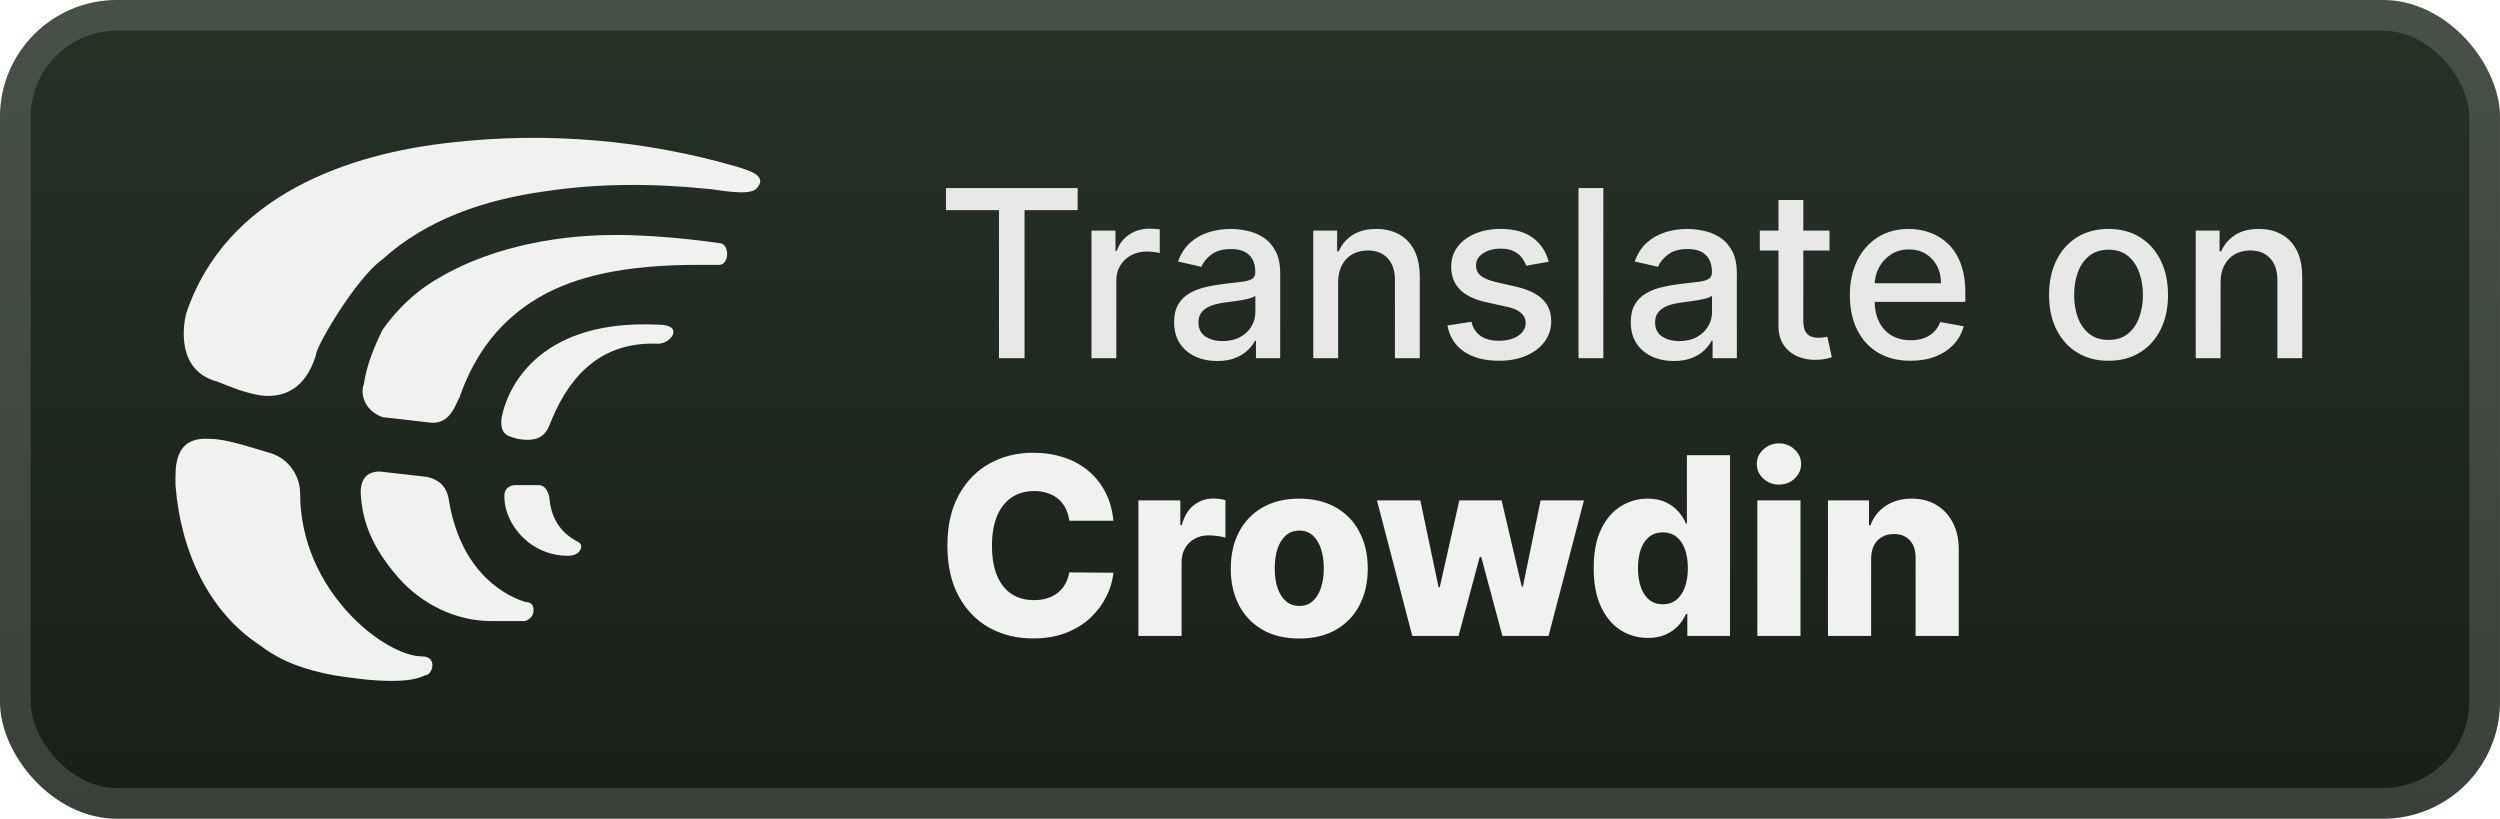 <svg width="171" height="56" viewBox="0 0 171 56" fill="none" xmlns="http://www.w3.org/2000/svg">
<rect x="-0.001" y="-4.57764e-05" width="171" height="56" rx="8" fill="url(#paint0_linear_4_232)"/>
<g filter="url(#filter0_d_4_232)">
<path d="M38.851 38.016C37.763 38.016 36.856 37.644 36.13 37.086C35.223 36.343 34.497 35.227 34.497 33.925C34.497 33.181 35.223 33.181 35.223 33.181H36.856C37.4 33.181 37.581 33.925 37.581 34.111C37.763 35.971 38.851 36.715 39.577 37.086C39.94 37.272 39.758 38.016 38.851 38.016ZM29.418 28.903L26.153 28.531C24.701 27.973 24.701 26.672 24.883 26.3C25.064 24.998 25.608 23.696 26.153 22.58C27.06 21.278 28.329 19.976 29.962 19.046C33.046 17.187 37.4 16.071 42.116 16.071C45.563 16.071 49.191 16.629 49.191 16.629C49.554 16.629 49.736 17.001 49.736 17.373C49.736 17.744 49.554 18.116 49.191 18.116H47.74C42.842 18.116 39.395 18.86 36.856 20.348C34.316 21.836 32.502 24.068 31.413 27.23C31.232 27.416 30.869 29.089 29.418 28.903ZM33.59 42.48C31.232 42.48 28.874 41.364 27.241 39.504C25.79 37.83 24.883 36.157 24.701 34.111C24.52 32.623 25.245 32.251 25.971 32.251L29.236 32.623C29.962 32.809 30.506 33.181 30.688 34.111C31.413 38.76 34.135 40.62 35.949 41.178C36.311 41.178 36.493 41.364 36.493 41.736C36.493 42.108 36.311 42.294 35.949 42.48C35.041 42.48 34.316 42.48 33.59 42.48ZM26.697 46.571C25.427 46.571 24.157 46.385 22.887 46.199C20.892 45.828 19.259 45.27 17.808 44.154C14.361 41.922 12.366 37.83 12.003 33.181C12.003 32.065 11.821 29.833 14.361 30.019C15.45 30.019 17.082 30.577 18.352 30.949C19.803 31.321 20.529 32.623 20.529 33.739C20.529 40.434 26.334 44.898 28.874 44.898C29.962 44.898 29.599 46.199 29.055 46.199C28.329 46.571 27.241 46.571 26.697 46.571ZM17.808 27.044C16.719 26.858 15.812 26.486 14.905 26.114C12.003 25.37 12.547 22.208 12.729 21.464C15.45 13.281 23.976 10.491 30.869 9.747C37.4 9.003 44.112 9.561 50.461 11.421C51.005 11.607 52.638 11.979 51.731 12.909C51.187 13.467 48.828 12.909 48.284 12.909C44.656 12.537 40.846 12.537 37.218 13.095C33.227 13.653 29.236 14.955 26.153 17.744C24.338 19.046 21.617 23.696 21.617 24.254C21.436 24.812 20.71 27.416 17.808 27.044ZM34.316 28.531C34.86 25.928 37.4 21.836 45.019 22.208C46.833 22.208 45.926 23.51 45.019 23.51C40.665 23.324 38.67 26.3 37.581 29.089C37.218 30.019 36.493 30.205 35.404 30.019C34.86 29.833 34.135 29.833 34.316 28.531Z" fill="#F1F1F1"/>
</g>
<g filter="url(#filter1_d_4_232)">
<path d="M64.704 14.375V12.864H73.71V14.375H70.079V24.5H68.329V14.375H64.704ZM74.657 24.5V15.773H76.299V17.159H76.39C76.549 16.689 76.829 16.32 77.231 16.051C77.636 15.778 78.094 15.642 78.606 15.642C78.712 15.642 78.837 15.646 78.981 15.653C79.129 15.661 79.244 15.67 79.327 15.682V17.307C79.259 17.288 79.138 17.267 78.964 17.244C78.79 17.218 78.615 17.204 78.441 17.204C78.04 17.204 77.682 17.29 77.367 17.46C77.057 17.627 76.81 17.86 76.629 18.159C76.447 18.454 76.356 18.792 76.356 19.17V24.5H74.657ZM83.259 24.693C82.706 24.693 82.206 24.591 81.759 24.386C81.312 24.178 80.958 23.877 80.697 23.483C80.439 23.089 80.31 22.606 80.31 22.034C80.31 21.542 80.405 21.136 80.594 20.818C80.784 20.5 81.04 20.248 81.362 20.062C81.683 19.877 82.043 19.737 82.441 19.642C82.839 19.547 83.244 19.475 83.657 19.426C84.18 19.366 84.604 19.316 84.93 19.278C85.255 19.237 85.492 19.17 85.64 19.079C85.788 18.989 85.862 18.841 85.862 18.636V18.596C85.862 18.1 85.721 17.716 85.441 17.443C85.165 17.17 84.752 17.034 84.202 17.034C83.63 17.034 83.18 17.161 82.85 17.415C82.524 17.665 82.299 17.943 82.174 18.25L80.577 17.886C80.767 17.356 81.043 16.928 81.407 16.602C81.774 16.273 82.197 16.034 82.674 15.886C83.151 15.735 83.653 15.659 84.18 15.659C84.528 15.659 84.897 15.701 85.288 15.784C85.682 15.864 86.049 16.011 86.39 16.227C86.735 16.443 87.017 16.752 87.237 17.153C87.456 17.551 87.566 18.068 87.566 18.704V24.5H85.907V23.307H85.839C85.729 23.526 85.564 23.742 85.344 23.954C85.125 24.167 84.843 24.343 84.498 24.483C84.153 24.623 83.74 24.693 83.259 24.693ZM83.629 23.329C84.098 23.329 84.5 23.237 84.833 23.051C85.17 22.866 85.426 22.623 85.6 22.324C85.778 22.021 85.867 21.697 85.867 21.352V20.227C85.807 20.288 85.689 20.345 85.515 20.398C85.344 20.447 85.149 20.491 84.93 20.528C84.71 20.562 84.496 20.595 84.288 20.625C84.079 20.651 83.905 20.674 83.765 20.693C83.435 20.735 83.134 20.805 82.862 20.903C82.593 21.002 82.377 21.144 82.214 21.329C82.055 21.511 81.975 21.754 81.975 22.057C81.975 22.477 82.13 22.795 82.441 23.011C82.752 23.223 83.147 23.329 83.629 23.329ZM91.528 19.318V24.5H89.829V15.773H91.46V17.193H91.567C91.768 16.731 92.083 16.36 92.511 16.079C92.942 15.799 93.486 15.659 94.141 15.659C94.736 15.659 95.257 15.784 95.704 16.034C96.151 16.28 96.497 16.648 96.744 17.136C96.99 17.625 97.113 18.229 97.113 18.949V24.5H95.414V19.153C95.414 18.521 95.249 18.026 94.92 17.67C94.59 17.311 94.138 17.131 93.562 17.131C93.168 17.131 92.817 17.216 92.511 17.386C92.208 17.557 91.967 17.807 91.789 18.136C91.615 18.462 91.528 18.856 91.528 19.318ZM105.931 17.903L104.391 18.176C104.327 17.979 104.225 17.792 104.084 17.614C103.948 17.436 103.763 17.29 103.528 17.176C103.293 17.062 102.999 17.006 102.647 17.006C102.166 17.006 101.764 17.114 101.442 17.329C101.12 17.542 100.959 17.816 100.959 18.153C100.959 18.445 101.067 18.68 101.283 18.858C101.499 19.036 101.848 19.182 102.329 19.295L103.715 19.614C104.518 19.799 105.117 20.085 105.511 20.471C105.905 20.858 106.102 21.36 106.102 21.977C106.102 22.5 105.95 22.966 105.647 23.375C105.348 23.78 104.929 24.098 104.391 24.329C103.857 24.561 103.238 24.676 102.533 24.676C101.556 24.676 100.759 24.468 100.141 24.051C99.524 23.631 99.145 23.034 99.005 22.261L100.647 22.011C100.749 22.439 100.959 22.763 101.278 22.983C101.596 23.199 102.011 23.307 102.522 23.307C103.079 23.307 103.524 23.191 103.857 22.96C104.191 22.725 104.357 22.439 104.357 22.102C104.357 21.829 104.255 21.6 104.05 21.415C103.85 21.229 103.541 21.089 103.124 20.994L101.647 20.67C100.833 20.485 100.23 20.189 99.84 19.784C99.454 19.379 99.261 18.866 99.261 18.244C99.261 17.729 99.405 17.278 99.692 16.892C99.98 16.506 100.378 16.204 100.886 15.989C101.393 15.769 101.975 15.659 102.63 15.659C103.573 15.659 104.316 15.864 104.857 16.273C105.399 16.678 105.757 17.221 105.931 17.903ZM109.668 12.864V24.5H107.969V12.864H109.668ZM114.494 24.693C113.941 24.693 113.441 24.591 112.994 24.386C112.547 24.178 112.192 23.877 111.931 23.483C111.673 23.089 111.545 22.606 111.545 22.034C111.545 21.542 111.639 21.136 111.829 20.818C112.018 20.5 112.274 20.248 112.596 20.062C112.918 19.877 113.278 19.737 113.675 19.642C114.073 19.547 114.478 19.475 114.891 19.426C115.414 19.366 115.838 19.316 116.164 19.278C116.49 19.237 116.727 19.17 116.874 19.079C117.022 18.989 117.096 18.841 117.096 18.636V18.596C117.096 18.1 116.956 17.716 116.675 17.443C116.399 17.17 115.986 17.034 115.437 17.034C114.865 17.034 114.414 17.161 114.084 17.415C113.759 17.665 113.533 17.943 113.408 18.25L111.812 17.886C112.001 17.356 112.278 16.928 112.641 16.602C113.009 16.273 113.431 16.034 113.908 15.886C114.386 15.735 114.888 15.659 115.414 15.659C115.763 15.659 116.132 15.701 116.522 15.784C116.916 15.864 117.283 16.011 117.624 16.227C117.969 16.443 118.251 16.752 118.471 17.153C118.691 17.551 118.8 18.068 118.8 18.704V24.5H117.141V23.307H117.073C116.963 23.526 116.798 23.742 116.579 23.954C116.359 24.167 116.077 24.343 115.732 24.483C115.388 24.623 114.975 24.693 114.494 24.693ZM114.863 23.329C115.333 23.329 115.734 23.237 116.067 23.051C116.405 22.866 116.66 22.623 116.834 22.324C117.013 22.021 117.102 21.697 117.102 21.352V20.227C117.041 20.288 116.923 20.345 116.749 20.398C116.579 20.447 116.384 20.491 116.164 20.528C115.944 20.562 115.73 20.595 115.522 20.625C115.314 20.651 115.139 20.674 114.999 20.693C114.67 20.735 114.369 20.805 114.096 20.903C113.827 21.002 113.611 21.144 113.448 21.329C113.289 21.511 113.209 21.754 113.209 22.057C113.209 22.477 113.365 22.795 113.675 23.011C113.986 23.223 114.382 23.329 114.863 23.329ZM125.137 15.773V17.136H120.37V15.773H125.137ZM121.648 13.682H123.347V21.938C123.347 22.267 123.397 22.515 123.495 22.682C123.593 22.845 123.72 22.956 123.876 23.017C124.035 23.074 124.207 23.102 124.393 23.102C124.529 23.102 124.648 23.093 124.751 23.074C124.853 23.055 124.932 23.04 124.989 23.028L125.296 24.432C125.198 24.47 125.057 24.508 124.876 24.545C124.694 24.587 124.467 24.61 124.194 24.614C123.747 24.621 123.33 24.542 122.944 24.375C122.557 24.208 122.245 23.951 122.006 23.602C121.768 23.254 121.648 22.816 121.648 22.29V13.682ZM130.684 24.676C129.824 24.676 129.084 24.492 128.462 24.125C127.845 23.754 127.368 23.233 127.03 22.562C126.697 21.888 126.53 21.098 126.53 20.193C126.53 19.299 126.697 18.511 127.03 17.829C127.368 17.148 127.837 16.616 128.44 16.233C129.046 15.85 129.754 15.659 130.565 15.659C131.057 15.659 131.534 15.741 131.996 15.903C132.459 16.066 132.873 16.322 133.241 16.67C133.608 17.019 133.898 17.471 134.11 18.028C134.322 18.581 134.428 19.254 134.428 20.045V20.648H127.491V19.375H132.763C132.763 18.928 132.673 18.532 132.491 18.188C132.309 17.839 132.053 17.564 131.724 17.364C131.398 17.163 131.015 17.062 130.576 17.062C130.099 17.062 129.682 17.18 129.326 17.415C128.974 17.646 128.701 17.949 128.508 18.324C128.318 18.695 128.224 19.098 128.224 19.534V20.528C128.224 21.112 128.326 21.608 128.53 22.017C128.739 22.426 129.029 22.739 129.4 22.954C129.771 23.167 130.205 23.273 130.701 23.273C131.023 23.273 131.316 23.227 131.582 23.136C131.847 23.042 132.076 22.901 132.269 22.716C132.462 22.53 132.61 22.301 132.712 22.028L134.32 22.318C134.191 22.792 133.96 23.206 133.627 23.562C133.298 23.915 132.883 24.189 132.383 24.386C131.887 24.579 131.32 24.676 130.684 24.676ZM144.224 24.676C143.405 24.676 142.691 24.489 142.082 24.114C141.472 23.739 140.998 23.214 140.661 22.54C140.324 21.866 140.155 21.078 140.155 20.176C140.155 19.271 140.324 18.479 140.661 17.801C140.998 17.123 141.472 16.596 142.082 16.221C142.691 15.847 143.405 15.659 144.224 15.659C145.042 15.659 145.756 15.847 146.366 16.221C146.976 16.596 147.449 17.123 147.786 17.801C148.123 18.479 148.292 19.271 148.292 20.176C148.292 21.078 148.123 21.866 147.786 22.54C147.449 23.214 146.976 23.739 146.366 24.114C145.756 24.489 145.042 24.676 144.224 24.676ZM144.229 23.25C144.76 23.25 145.199 23.11 145.548 22.829C145.896 22.549 146.154 22.176 146.32 21.71C146.491 21.244 146.576 20.731 146.576 20.17C146.576 19.614 146.491 19.102 146.32 18.636C146.154 18.167 145.896 17.79 145.548 17.506C145.199 17.221 144.76 17.079 144.229 17.079C143.695 17.079 143.252 17.221 142.9 17.506C142.551 17.79 142.292 18.167 142.121 18.636C141.955 19.102 141.871 19.614 141.871 20.17C141.871 20.731 141.955 21.244 142.121 21.71C142.292 22.176 142.551 22.549 142.9 22.829C143.252 23.11 143.695 23.25 144.229 23.25ZM151.887 19.318V24.5H150.188V15.773H151.819V17.193H151.927C152.128 16.731 152.442 16.36 152.87 16.079C153.302 15.799 153.845 15.659 154.501 15.659C155.095 15.659 155.616 15.784 156.063 16.034C156.51 16.28 156.857 16.648 157.103 17.136C157.349 17.625 157.472 18.229 157.472 18.949V24.5H155.773V19.153C155.773 18.521 155.609 18.026 155.279 17.67C154.95 17.311 154.497 17.131 153.921 17.131C153.527 17.131 153.177 17.216 152.87 17.386C152.567 17.557 152.326 17.807 152.148 18.136C151.974 18.462 151.887 18.856 151.887 19.318Z" fill="#E8E8E8"/>
<path d="M76.158 35.616H73.139C73.099 35.306 73.016 35.026 72.892 34.777C72.767 34.527 72.602 34.314 72.397 34.137C72.191 33.96 71.948 33.825 71.666 33.732C71.388 33.636 71.081 33.587 70.743 33.587C70.143 33.587 69.626 33.734 69.191 34.028C68.76 34.322 68.428 34.746 68.195 35.302C67.966 35.857 67.851 36.529 67.851 37.318C67.851 38.139 67.968 38.827 68.201 39.383C68.438 39.934 68.77 40.351 69.197 40.632C69.628 40.91 70.137 41.049 70.724 41.049C71.054 41.049 71.354 41.007 71.624 40.922C71.898 40.838 72.137 40.715 72.342 40.554C72.552 40.389 72.723 40.19 72.855 39.956C72.992 39.719 73.087 39.451 73.139 39.153L76.158 39.172C76.105 39.719 75.946 40.258 75.681 40.789C75.419 41.321 75.059 41.806 74.6 42.244C74.141 42.679 73.582 43.025 72.922 43.283C72.266 43.54 71.513 43.669 70.664 43.669C69.545 43.669 68.543 43.423 67.658 42.932C66.776 42.438 66.08 41.717 65.569 40.771C65.058 39.825 64.802 38.674 64.802 37.318C64.802 35.958 65.062 34.805 65.581 33.859C66.1 32.913 66.802 32.195 67.688 31.704C68.573 31.213 69.565 30.967 70.664 30.967C71.413 30.967 72.105 31.072 72.741 31.281C73.377 31.486 73.936 31.788 74.419 32.187C74.902 32.581 75.294 33.066 75.596 33.642C75.898 34.217 76.085 34.875 76.158 35.616ZM77.868 43.5V34.227H80.735V35.918H80.832C81.001 35.306 81.276 34.851 81.659 34.553C82.041 34.251 82.486 34.1 82.993 34.1C83.13 34.1 83.271 34.111 83.415 34.131C83.56 34.147 83.695 34.173 83.82 34.209V36.775C83.679 36.727 83.494 36.688 83.265 36.66C83.039 36.632 82.838 36.618 82.661 36.618C82.311 36.618 81.995 36.696 81.713 36.853C81.435 37.006 81.216 37.221 81.055 37.499C80.898 37.773 80.82 38.095 80.82 38.465V43.5H77.868ZM88.87 43.675C87.896 43.675 87.059 43.476 86.359 43.077C85.662 42.675 85.125 42.115 84.747 41.399C84.372 40.679 84.185 39.844 84.185 38.894C84.185 37.94 84.372 37.105 84.747 36.388C85.125 35.668 85.662 35.109 86.359 34.71C87.059 34.308 87.896 34.106 88.87 34.106C89.844 34.106 90.679 34.308 91.375 34.71C92.076 35.109 92.613 35.668 92.987 36.388C93.365 37.105 93.555 37.94 93.555 38.894C93.555 39.844 93.365 40.679 92.987 41.399C92.613 42.115 92.076 42.675 91.375 43.077C90.679 43.476 89.844 43.675 88.87 43.675ZM88.888 41.447C89.242 41.447 89.542 41.339 89.787 41.121C90.033 40.904 90.22 40.602 90.349 40.216C90.482 39.83 90.548 39.383 90.548 38.876C90.548 38.361 90.482 37.91 90.349 37.523C90.22 37.137 90.033 36.835 89.787 36.618C89.542 36.401 89.242 36.292 88.888 36.292C88.522 36.292 88.212 36.401 87.958 36.618C87.709 36.835 87.518 37.137 87.385 37.523C87.256 37.91 87.192 38.361 87.192 38.876C87.192 39.383 87.256 39.83 87.385 40.216C87.518 40.602 87.709 40.904 87.958 41.121C88.212 41.339 88.522 41.447 88.888 41.447ZM96.6 43.5L94.185 34.227H97.15L98.399 40.168H98.478L99.818 34.227H102.71L104.086 40.125H104.164L105.378 34.227H108.342L105.921 43.5H102.764L101.315 38.097H101.212L99.764 43.5H96.6ZM112.714 43.633C112.03 43.633 111.408 43.456 110.849 43.102C110.289 42.747 109.843 42.216 109.509 41.508C109.175 40.799 109.008 39.92 109.008 38.87C109.008 37.779 109.181 36.882 109.527 36.177C109.873 35.473 110.326 34.952 110.885 34.614C111.449 34.276 112.054 34.106 112.702 34.106C113.189 34.106 113.606 34.191 113.952 34.36C114.298 34.525 114.584 34.738 114.809 35C115.034 35.262 115.206 35.533 115.322 35.815H115.383V31.136H118.335V43.5H115.413V41.997H115.322C115.197 42.282 115.02 42.55 114.791 42.8C114.562 43.049 114.274 43.25 113.928 43.403C113.586 43.556 113.181 43.633 112.714 43.633ZM113.741 41.333C114.099 41.333 114.405 41.232 114.658 41.031C114.912 40.826 115.107 40.538 115.244 40.168C115.381 39.797 115.449 39.363 115.449 38.864C115.449 38.356 115.381 37.92 115.244 37.554C115.111 37.187 114.916 36.906 114.658 36.708C114.405 36.511 114.099 36.413 113.741 36.413C113.374 36.413 113.064 36.513 112.811 36.714C112.557 36.916 112.364 37.199 112.231 37.566C112.103 37.932 112.038 38.364 112.038 38.864C112.038 39.363 112.105 39.797 112.237 40.168C112.37 40.538 112.561 40.826 112.811 41.031C113.064 41.232 113.374 41.333 113.741 41.333ZM120.202 43.5V34.227H123.154V43.5H120.202ZM121.681 33.147C121.266 33.147 120.91 33.01 120.612 32.736C120.314 32.458 120.165 32.124 120.165 31.734C120.165 31.348 120.314 31.018 120.612 30.744C120.91 30.466 121.266 30.327 121.681 30.327C122.099 30.327 122.455 30.466 122.749 30.744C123.047 31.018 123.196 31.348 123.196 31.734C123.196 32.124 123.047 32.458 122.749 32.736C122.455 33.01 122.099 33.147 121.681 33.147ZM127.985 38.212V43.5H125.033V34.227H127.84V35.93H127.942C128.148 35.362 128.498 34.917 128.993 34.596C129.488 34.27 130.077 34.106 130.762 34.106C131.414 34.106 131.979 34.253 132.458 34.547C132.941 34.837 133.315 35.243 133.581 35.767C133.851 36.286 133.983 36.894 133.979 37.59V43.5H131.027V38.169C131.031 37.654 130.901 37.252 130.635 36.962C130.373 36.672 130.009 36.527 129.542 36.527C129.232 36.527 128.959 36.596 128.721 36.733C128.488 36.865 128.307 37.056 128.178 37.306C128.053 37.556 127.989 37.857 127.985 38.212Z" fill="#F1F1F1"/>
</g>
<rect x="1.049" y="1.05" width="168.9" height="53.9" rx="6.95" stroke="white" stroke-opacity="0.15" stroke-width="2.1"/>
<defs>
<filter id="filter0_d_4_232" x="6.285" y="2.286" width="51.429" height="51.429" filterUnits="userSpaceOnUse" color-interpolation-filters="sRGB">
<feFlood flood-opacity="0" result="BackgroundImageFix"/>
<feColorMatrix in="SourceAlpha" type="matrix" values="0 0 0 0 0 0 0 0 0 0 0 0 0 0 0 0 0 0 127 0" result="hardAlpha"/>
<feOffset/>
<feGaussianBlur stdDeviation="2.857"/>
<feComposite in2="hardAlpha" operator="out"/>
<feColorMatrix type="matrix" values="0 0 0 0 0 0 0 0 0 0 0 0 0 0 0 0 0 0 0.25 0"/>
<feBlend mode="normal" in2="BackgroundImageFix" result="effect1_dropShadow_4_232"/>
<feBlend mode="normal" in="SourceGraphic" in2="effect1_dropShadow_4_232" result="shape"/>
</filter>
<filter id="filter1_d_4_232" x="58.399" y="3.9" width="106.2" height="48.2" filterUnits="userSpaceOnUse" color-interpolation-filters="sRGB">
<feFlood flood-opacity="0" result="BackgroundImageFix"/>
<feColorMatrix in="SourceAlpha" type="matrix" values="0 0 0 0 0 0 0 0 0 0 0 0 0 0 0 0 0 0 127 0" result="hardAlpha"/>
<feOffset/>
<feGaussianBlur stdDeviation="2.8"/>
<feComposite in2="hardAlpha" operator="out"/>
<feColorMatrix type="matrix" values="0 0 0 0 0 0 0 0 0 0 0 0 0 0 0 0 0 0 0.25 0"/>
<feBlend mode="normal" in2="BackgroundImageFix" result="effect1_dropShadow_4_232"/>
<feBlend mode="normal" in="SourceGraphic" in2="effect1_dropShadow_4_232" result="shape"/>
</filter>
<linearGradient id="paint0_linear_4_232" x1="85.499" y1="-4.57764e-05" x2="85.499" y2="56" gradientUnits="userSpaceOnUse">
<stop stop-color="#273227"/>
<stop offset="1" stop-color="#181F18"/>
</linearGradient>
</defs>
</svg>
